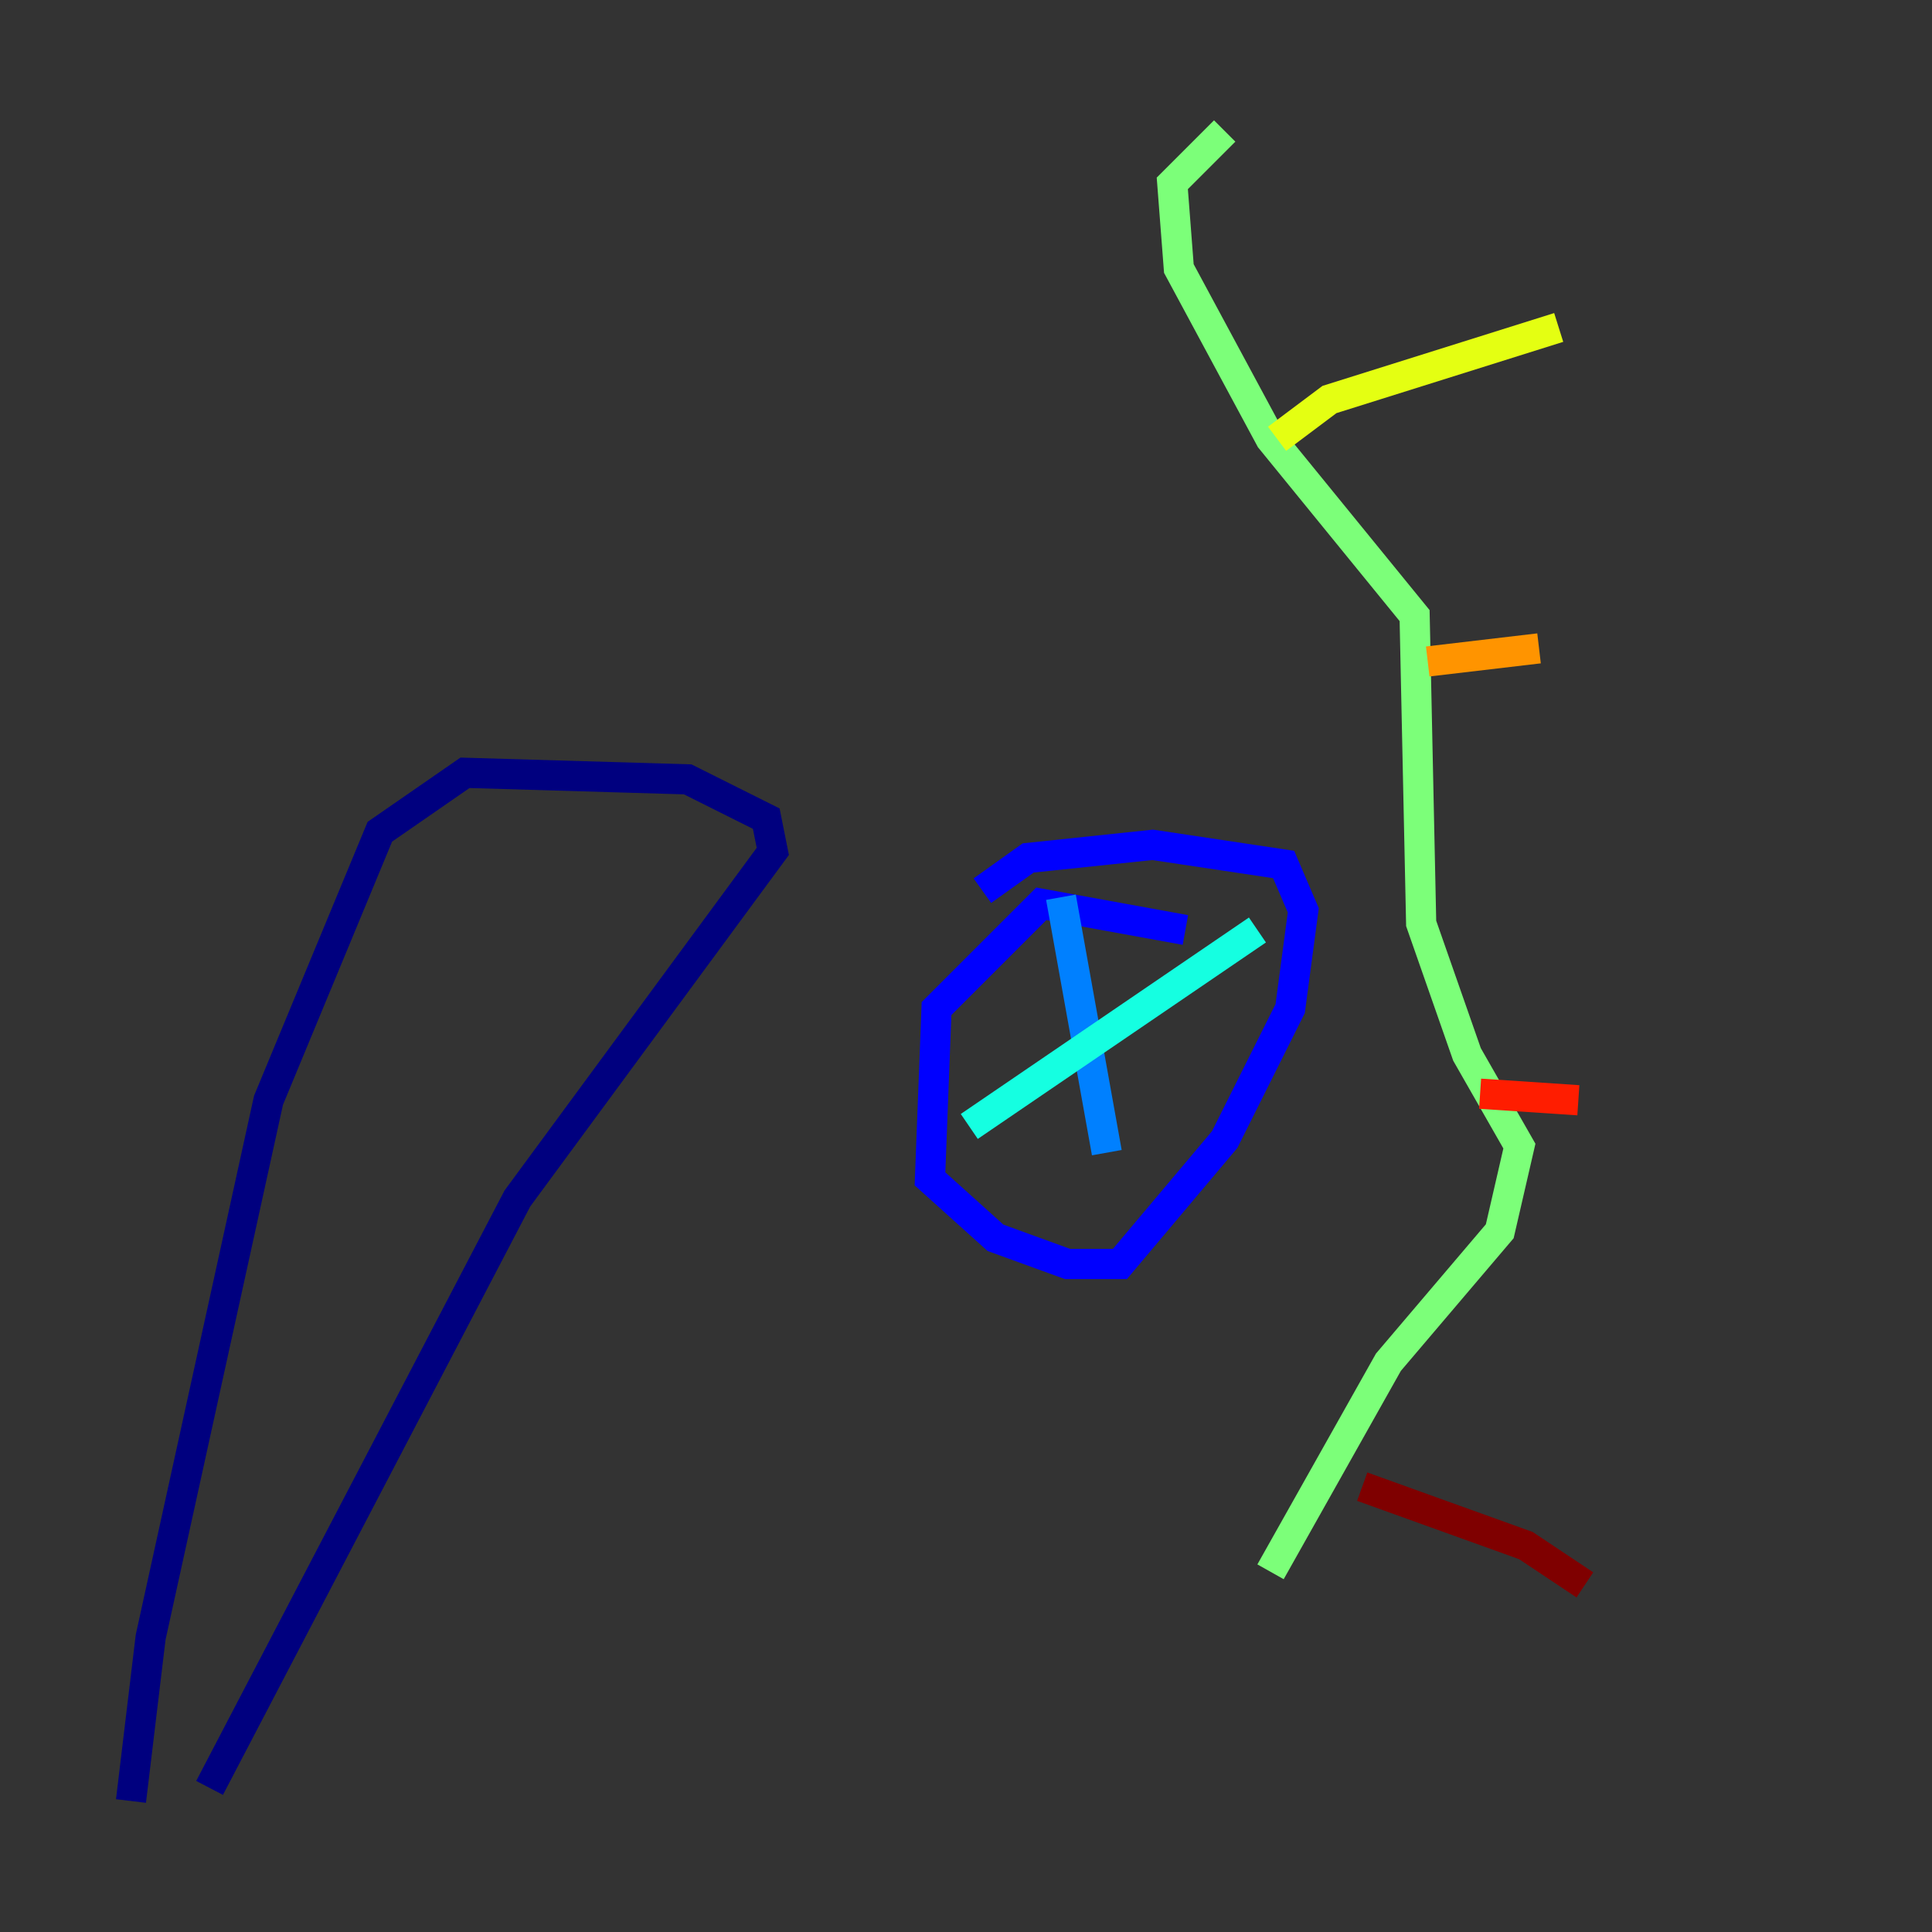 <?xml version="1.0" encoding="utf-8" ?>
<svg baseProfile="tiny" height="128" version="1.2" viewBox="0,0,128,128" width="128" xmlns="http://www.w3.org/2000/svg" xmlns:ev="http://www.w3.org/2001/xml-events" xmlns:xlink="http://www.w3.org/1999/xlink"><rect x="0" y="0" width="128" height="128" fill="#333333" stroke="none"/><defs /><polyline fill="none" points="8.678,119.322 9.98,108.475 17.79,72.895 25.166,55.105 30.807,51.2 45.559,51.634 50.766,54.237 51.2,56.407 34.278,79.403 13.885,118.454" stroke="#00007f" stroke-width="2" /><polyline fill="none" points="78.536,61.614 68.99,59.878 62.047,66.82 61.614,78.102 65.953,82.007 70.725,83.742 74.197,83.742 81.139,75.498 85.478,66.82 86.346,60.312 85.044,57.275 76.366,55.973 68.122,56.841 65.085,59.01" stroke="#0000ff" stroke-width="2" /><polyline fill="none" points="70.291,59.444 73.329,76.366" stroke="#0080ff" stroke-width="2" /><polyline fill="none" points="64.217,74.63 83.308,61.614" stroke="#15ffe1" stroke-width="2" /><polyline fill="none" points="84.176,104.136 91.986,90.251 99.363,81.573 100.664,75.932 97.193,69.858 94.156,61.18 93.722,40.786 84.176,29.071 78.102,17.79 77.668,12.149 81.139,8.678" stroke="#7cff79" stroke-width="2" /><polyline fill="none" points="84.61,29.071 88.081,26.468 103.268,21.695" stroke="#e4ff12" stroke-width="2" /><polyline fill="none" points="94.59,43.824 101.966,42.956" stroke="#ff9400" stroke-width="2" /><polyline fill="none" points="98.061,72.461 104.57,72.895" stroke="#ff1d00" stroke-width="2" /><polyline fill="none" points="90.251,98.495 101.098,102.4 105.003,105.003" stroke="#7f0000" stroke-width="2" /></svg>